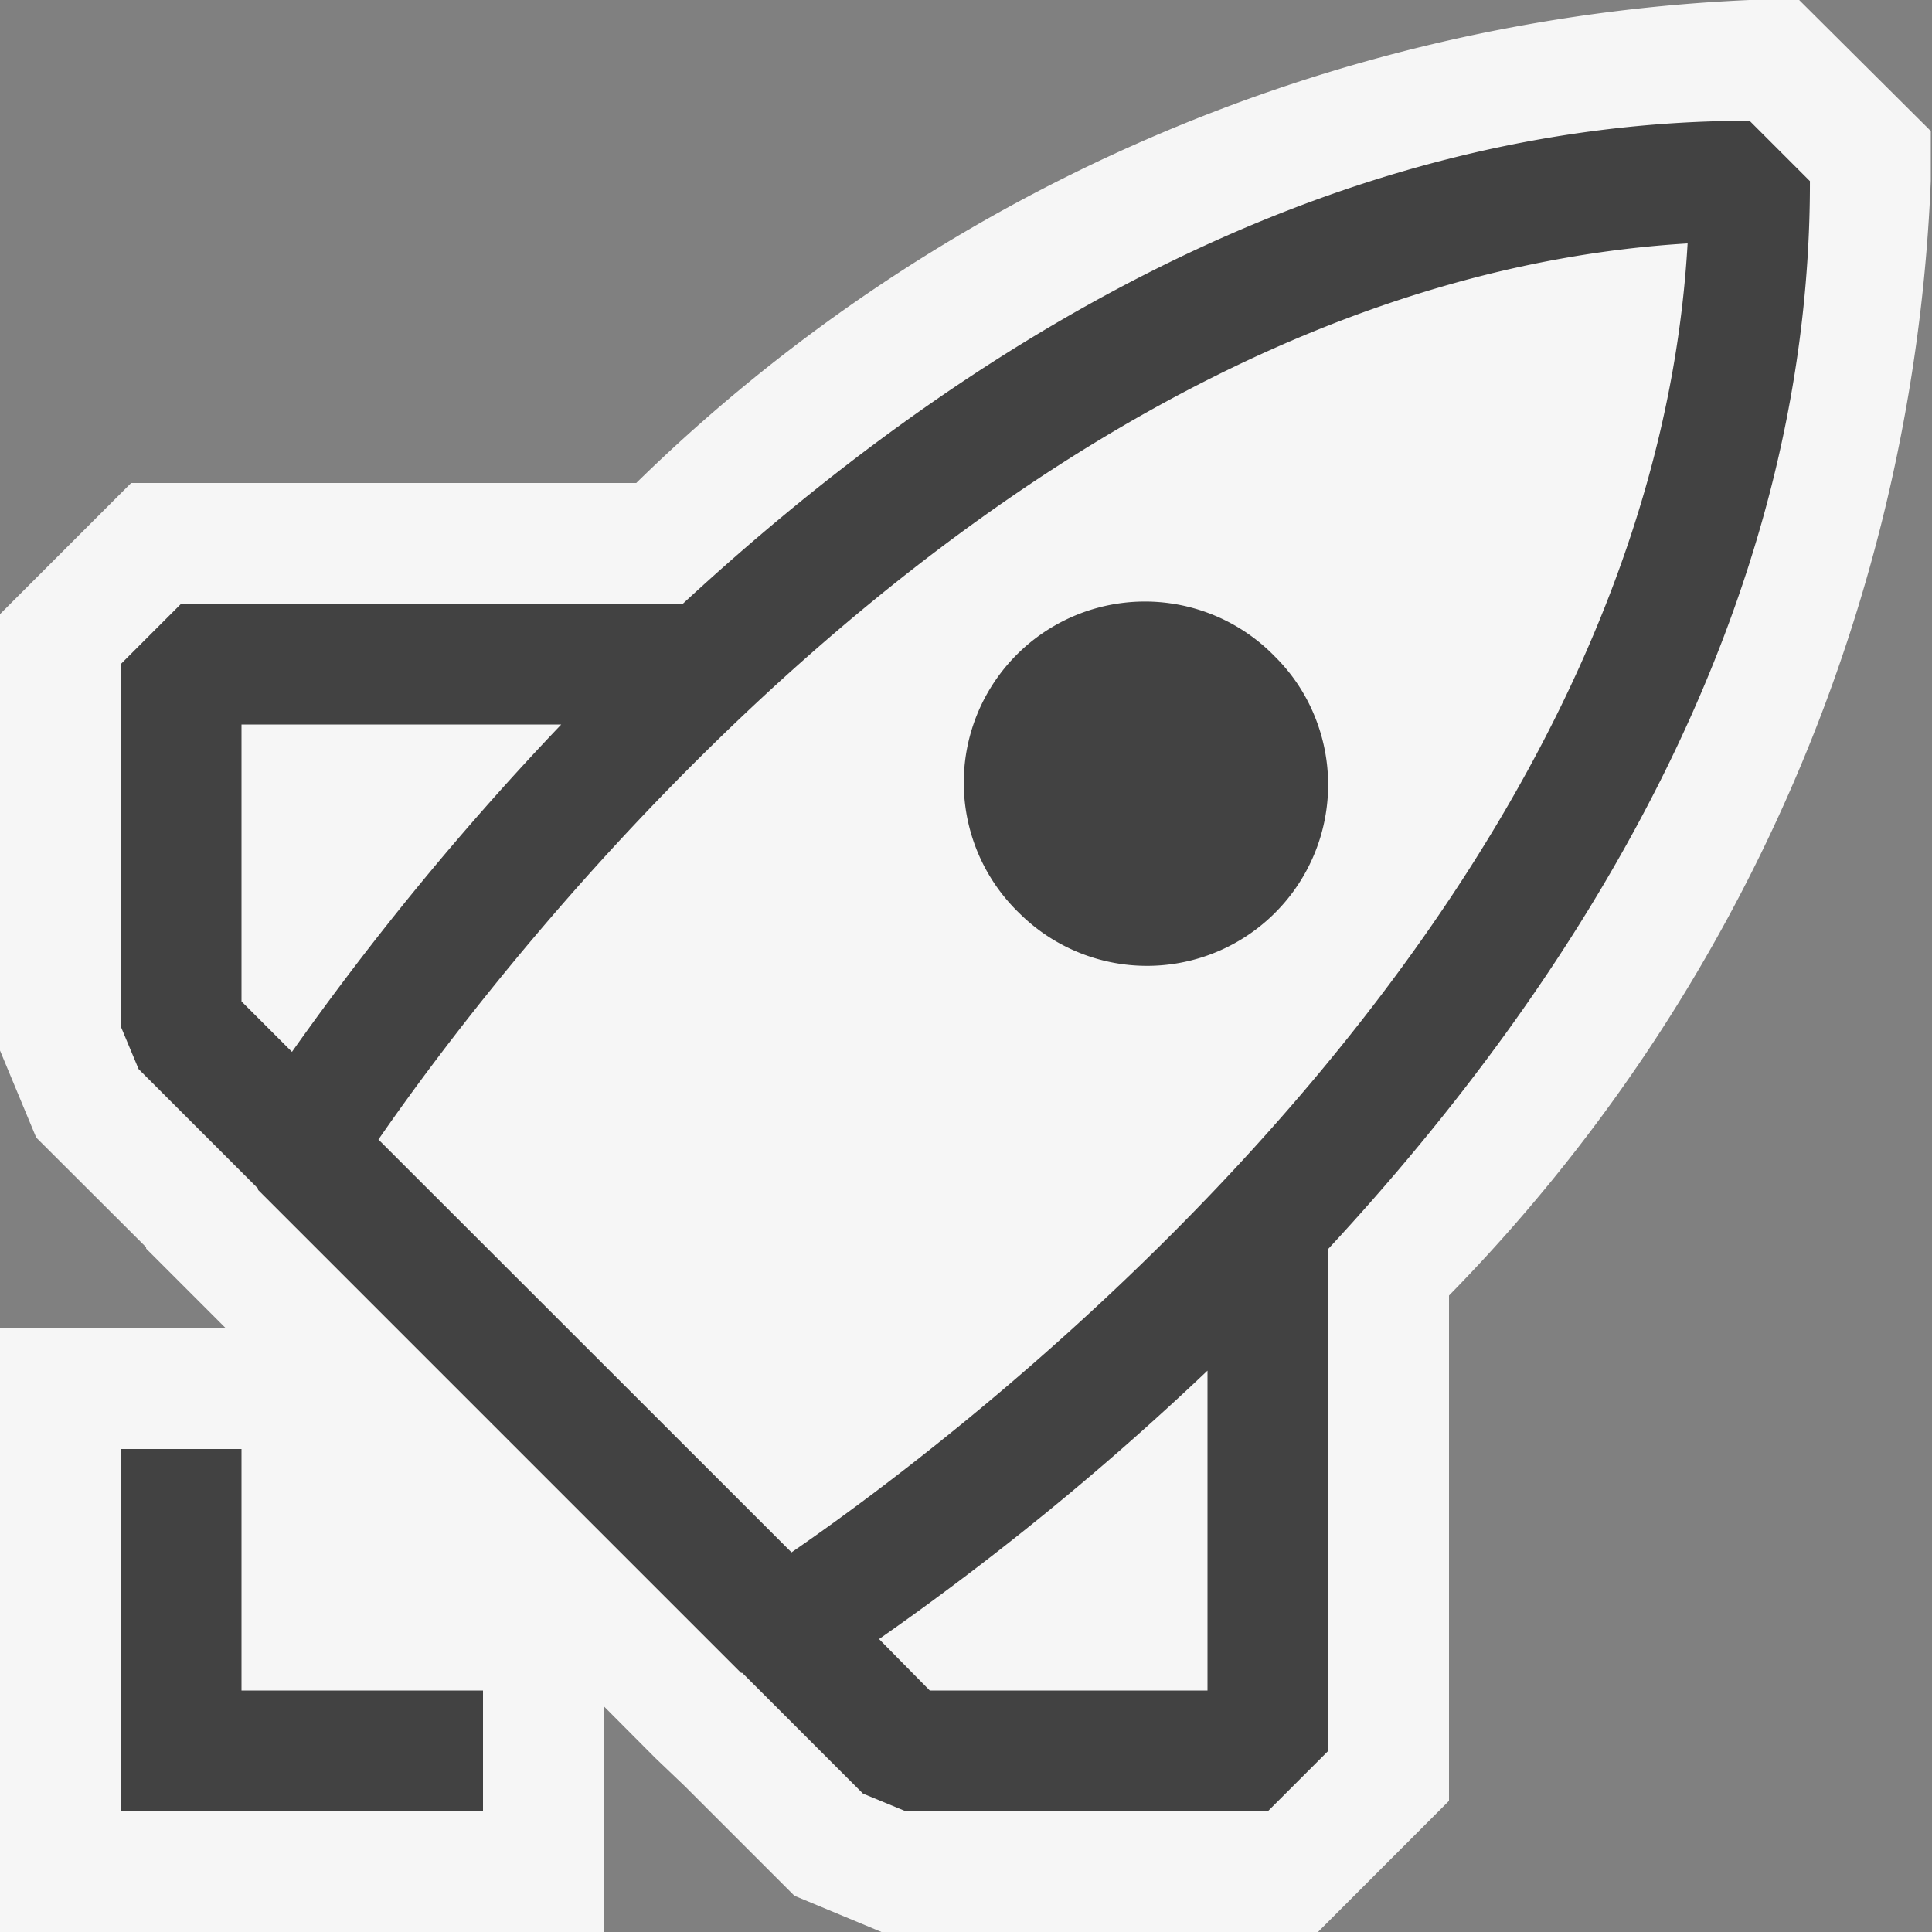 <svg xmlns="http://www.w3.org/2000/svg" viewBox="0 0 16 16"><rect x="0" y="0" width="16" height="16" fill="#808080" stroke="none"/><defs><style>.icon-canvas-transparent,.icon-vs-out{fill:#f6f6f6;}.icon-canvas-transparent{opacity:0;}.icon-vs-bg{fill:#424242;}</style></defs><title>Rocket_16x</title><g id="canvas"><path class="icon-canvas-transparent" d="M16,0V16H0V0Z"/></g><g id="outline"><path class="icon-vs-out" d="M15.99,1.085V1.5A14.005,14.005,0,0,1,12,10.729v4.185L10.915,16H7.3l-.721-.3-.907-.907-.244-.233L5,14.13V16H0V11H1.87l-.66-.66,0-.011L.3,9.421,0,8.7V5.086L1.086,4H5.269a14.064,14.064,0,0,1,9.219-4H14.9Z"/></g><g id="iconBg"><path class="icon-vs-bg" d="M2,14H4v1H1V12H2Zm9-3.657V14.5l-.5.5h-3l-.353-.146-1-1H6.137l-4-4V9.843l-.989-.989L1,8.5v-3L1.5,5H5.655C7.836,2.983,10.891,1,14.489,1l.5.5C14.994,5.111,13.019,8.165,11,10.343ZM2,8.293l.418.418A24.023,24.023,0,0,1,4.648,6H2Zm4.555,4.563c1.434-.987,7.1-5.228,7.421-10.84C8.377,2.355,4.126,8,3.134,9.437ZM10,14V11.351A23.537,23.537,0,0,1,7.28,13.574L7.7,14ZM8.441,7.562a1.5,1.5,0,0,0,2.444-1.637,1.473,1.473,0,0,0-.326-.487A1.5,1.5,0,1,0,8.441,7.562Z"/></g></svg>